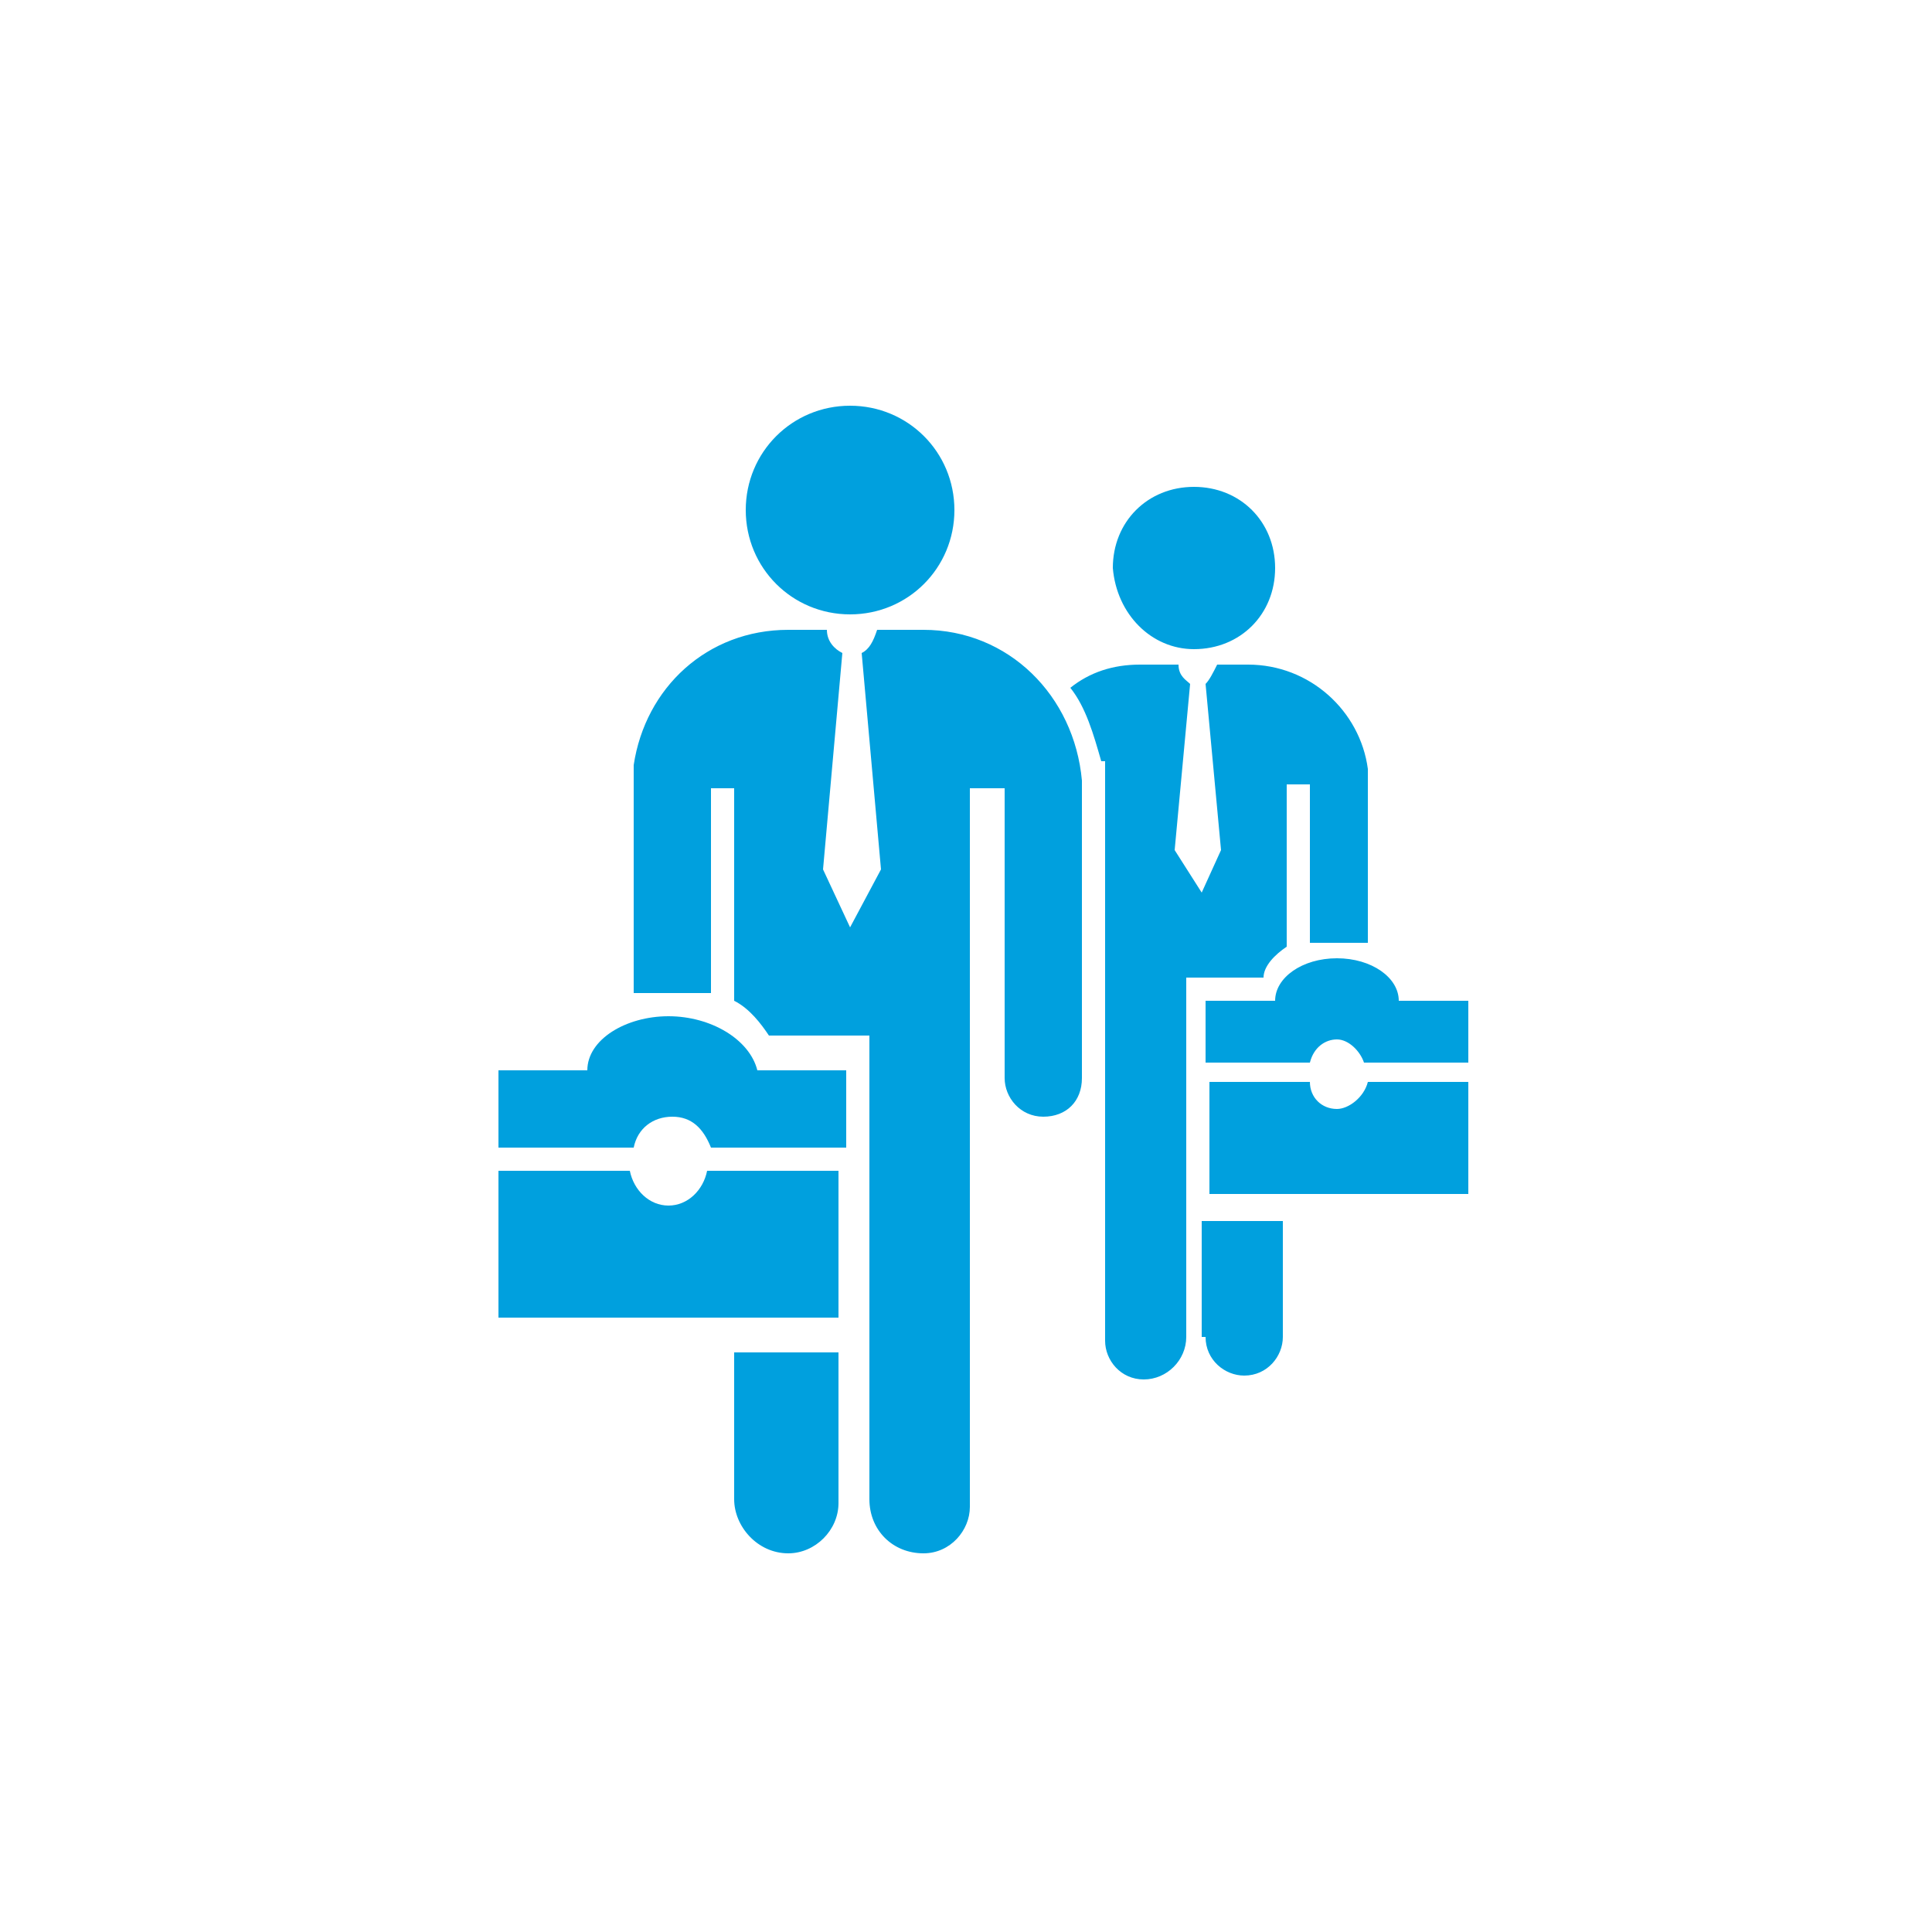 <?xml version="1.0" encoding="utf-8"?>
<!-- Generator: Adobe Illustrator 19.1.0, SVG Export Plug-In . SVG Version: 6.00 Build 0)  -->
<svg version="1.0" id="Layer_1" xmlns="http://www.w3.org/2000/svg" xmlns:xlink="http://www.w3.org/1999/xlink" x="0px" y="0px"
	 width="50px" height="50px" viewBox="0 0 50 50" style="enable-background:new 0 0 50 50;" xml:space="preserve">
<style type="text/css">
	.st0{fill:#00a0de;}
</style>
<path class="st0" d="M17.3,31.2c-0.5,0-0.9-0.4-1-0.9h-3.4v3.8h8.8v-3.8h-3.4C18.2,30.8,17.8,31.2,17.3,31.2z M19,38.8
	c0,0.7,0.6,1.4,1.4,1.4c0.7,0,1.3-0.6,1.3-1.3V35H19V38.8z M17.3,26.3c-1.1,0-2.1,0.6-2.1,1.4h-2.3v2h3.5c0.1-0.5,0.5-0.8,1-0.8
	s0.8,0.3,1,0.8h3.5v-2h-2.3C19.4,26.9,18.4,26.3,17.3,26.3z M30.9,16.8c1.2,0,2.1-0.9,2.1-2.1s-0.9-2.1-2.1-2.1
	c-1.2,0-2.1,0.9-2.1,2.1C28.9,15.9,29.8,16.8,30.9,16.8z M22,15.9c1.5,0,2.7-1.2,2.7-2.7s-1.2-2.7-2.7-2.7s-2.7,1.2-2.7,2.7
	S20.5,15.9,22,15.9z M34.6,28.7c-0.4,0-0.7-0.3-0.7-0.7h-2.6v2.9H38V28h-2.6C35.3,28.4,34.9,28.7,34.6,28.7z M23.9,16.3h-1.2
	c-0.1,0.3-0.2,0.5-0.4,0.6l0.5,5.6L22,24l-0.7-1.5l0.5-5.6c-0.2-0.1-0.4-0.3-0.4-0.6h-1c-2.1,0-3.7,1.5-4,3.5l0,0v5.9h2v-5.3H19v5.5
	c0.4,0.2,0.7,0.6,0.9,0.9h2.6v12c0,0.8,0.6,1.4,1.4,1.4c0.7,0,1.2-0.6,1.2-1.2V20.4H26v7.5c0,0.5,0.4,1,1,1s1-0.4,1-1v-7.7l0,0
	C27.8,18,26.1,16.3,23.9,16.3z M36.2,25.9c0-0.6-0.7-1.1-1.6-1.1S33,25.3,33,25.9h-1.8v1.6h2.7c0.1-0.4,0.4-0.6,0.7-0.6
	s0.6,0.3,0.7,0.6H38v-1.6H36.2z M31.2,34.6c0,0.6,0.5,1,1,1c0.6,0,1-0.5,1-1v-3h-2.1v3H31.2z M33.3,24.5v-4.2h0.6v4.1h1.5v-4.5l0,0
	c-0.2-1.5-1.5-2.7-3.1-2.7h-0.8c-0.1,0.2-0.2,0.4-0.3,0.5l0.4,4.3l-0.5,1.1L30.4,22l0.4-4.3c-0.1-0.1-0.3-0.2-0.3-0.5h-1
	c-0.7,0-1.3,0.2-1.8,0.6c0.4,0.5,0.6,1.2,0.8,1.9h0.1V28v0.1v6.6c0,0.5,0.4,1,1,1s1.1-0.5,1.1-1.1v-9.3h2C32.7,25,33,24.7,33.3,24.5
	z"/>
</svg>
